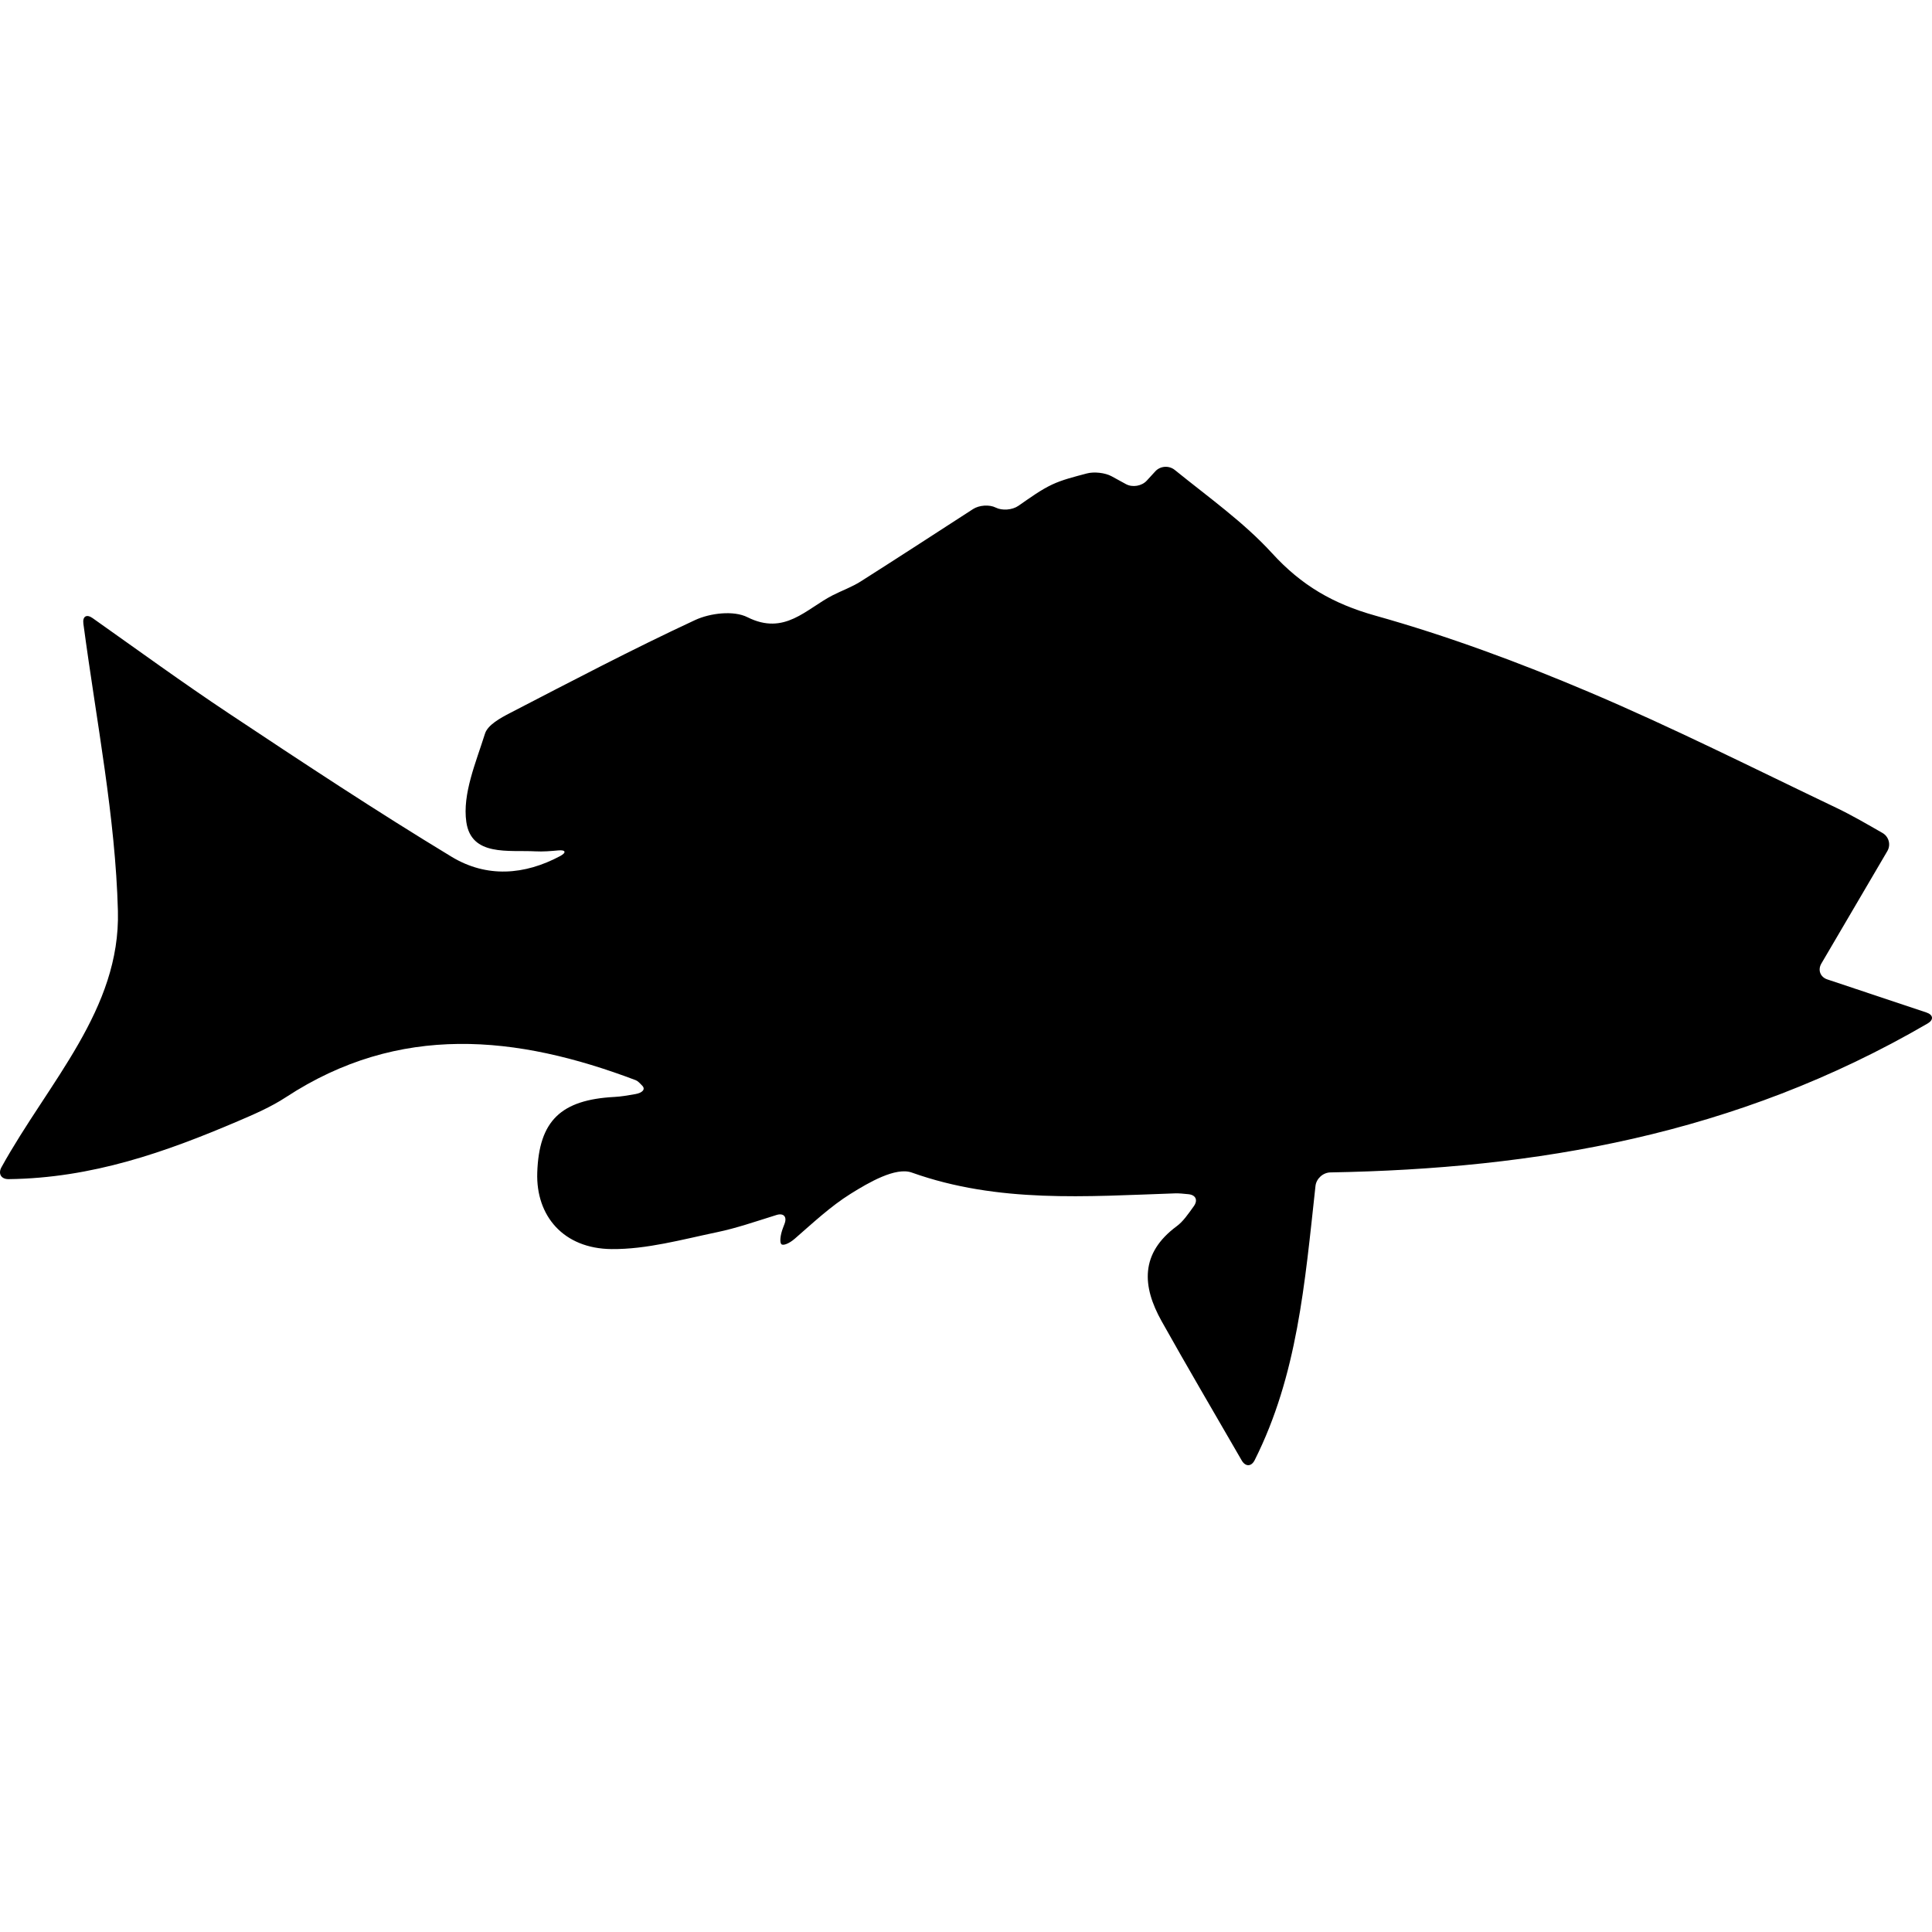 <?xml version="1.0" encoding="iso-8859-1"?>
<!-- Generator: Adobe Illustrator 16.0.0, SVG Export Plug-In . SVG Version: 6.00 Build 0)  -->
<!DOCTYPE svg PUBLIC "-//W3C//DTD SVG 1.1//EN" "http://www.w3.org/Graphics/SVG/1.1/DTD/svg11.dtd">
<svg version="1.1" id="Capa_1" xmlns="http://www.w3.org/2000/svg" xmlns:xlink="http://www.w3.org/1999/xlink" x="0px" y="0px"
	 width="586.025px" height="586.025px" viewBox="0 0 586.025 586.025" style="enable-background:new 0 0 586.025 586.025;"
	 xml:space="preserve">
<g>
	<g>
		<path d="M584.307,307.105c-10.477-3.496-19.629-6.552-30.041-10.024c-2.138-0.714-2.941-2.864-1.803-4.81
			c6.598-11.241,13.056-22.249,20.008-34.101c1.139-1.942,0.47-4.407-1.489-5.524c-4.459-2.551-9.155-5.312-14.051-7.65
			c-24.925-11.901-49.625-24.354-75.031-35.121c-21.094-8.938-42.734-16.973-64.767-23.149
			c-12.762-3.578-22.366-9.151-31.269-18.907c-8.552-9.367-19.147-16.866-29.523-25.267c-1.75-1.42-4.39-1.245-5.911,0.416
			c-0.923,1.008-1.763,1.926-2.587,2.823c-1.522,1.66-4.354,2.134-6.328,1.049c-1.514-0.828-2.982-1.633-4.342-2.375
			c-1.979-1.081-5.328-1.44-7.507-0.856c-3.938,1.053-7.401,1.896-10.559,3.382c-3.37,1.583-6.431,3.831-10.221,6.45
			c-1.853,1.281-4.933,1.494-6.851,0.526c-1.917-0.967-5.01-0.767-6.899,0.457c-12.003,7.765-22.999,14.921-34.076,21.951
			c-2.648,1.681-5.675,2.754-8.486,4.189c-8.062,4.121-14.554,12.334-25.859,6.65c-4.178-2.101-11.318-1.252-15.887,0.873
			c-18.972,8.821-37.516,18.568-56.108,28.185c-2.917,1.51-6.785,3.615-7.613,6.264c-2.746,8.764-6.887,18.274-5.659,26.806
			c1.509,10.497,12.791,8.466,20.951,8.894c2.309,0.123,4.631-0.069,6.96-0.285c2.244-0.208,2.53,0.657,0.542,1.722
			c-10.755,5.745-22.248,6.679-32.946,0.196c-22.893-13.868-45.247-28.65-67.544-43.469c-14.011-9.311-27.618-19.225-41.318-28.907
			c-1.84-1.301-3.101-0.534-2.803,1.697c4.047,30.262,9.718,58.622,10.473,87.112c0.796,29.902-20.963,51.791-35.32,77.748
			c-1.089,1.971-0.094,3.64,2.158,3.615c25.341-0.302,47.597-8.201,69.495-17.548c5.01-2.138,10.098-4.337,14.627-7.304
			c34.395-22.525,69.984-18.845,106.08-5.173c0.636,0.24,1.15,0.791,2.02,1.693c1.02,1.057,0.085,2.154-2.134,2.541
			c-2.338,0.408-4.292,0.751-6.259,0.854c-16.316,0.849-22.934,7.246-23.468,22.921c-0.453,13.17,7.952,23.097,22.538,23.231
			c10.673,0.099,21.44-2.921,32.04-5.133c5.757-1.199,11.363-3.137,17.977-5.206c2.15-0.673,3.26,0.515,2.468,2.624
			c-0.184,0.493-0.359,0.954-0.526,1.396c-0.792,2.109-1,4.268-0.465,4.818c0.534,0.551,2.375-0.168,4.076-1.645
			c5.5-4.781,10.845-9.816,16.948-13.627c5.545-3.464,13.668-8.181,18.544-6.442c26.254,9.355,53,7.226,79.817,6.315
			c1.203-0.04,2.415,0.078,4.112,0.253c2.24,0.232,2.926,1.824,1.612,3.652c-1.82,2.533-3.248,4.63-5.174,6.055
			c-11.146,8.245-10.526,18.2-4.565,28.841c7.593,13.559,15.463,26.957,24.276,42.204c1.13,1.95,2.921,1.93,3.933-0.082
			c12.95-25.798,15.186-53.383,18.445-83.162c0.245-2.24,2.281-4.076,4.533-4.117c62.008-1.118,122.787-11.199,181.123-45.161
			C586.612,309.338,586.445,307.819,584.307,307.105z"/>
	</g>
</g>
<g>
</g>
<g>
</g>
<g>
</g>
<g>
</g>
<g>
</g>
<g>
</g>
<g>
</g>
<g>
</g>
<g>
</g>
<g>
</g>
<g>
</g>
<g>
</g>
<g>
</g>
<g>
</g>
<g>
</g>
</svg>
